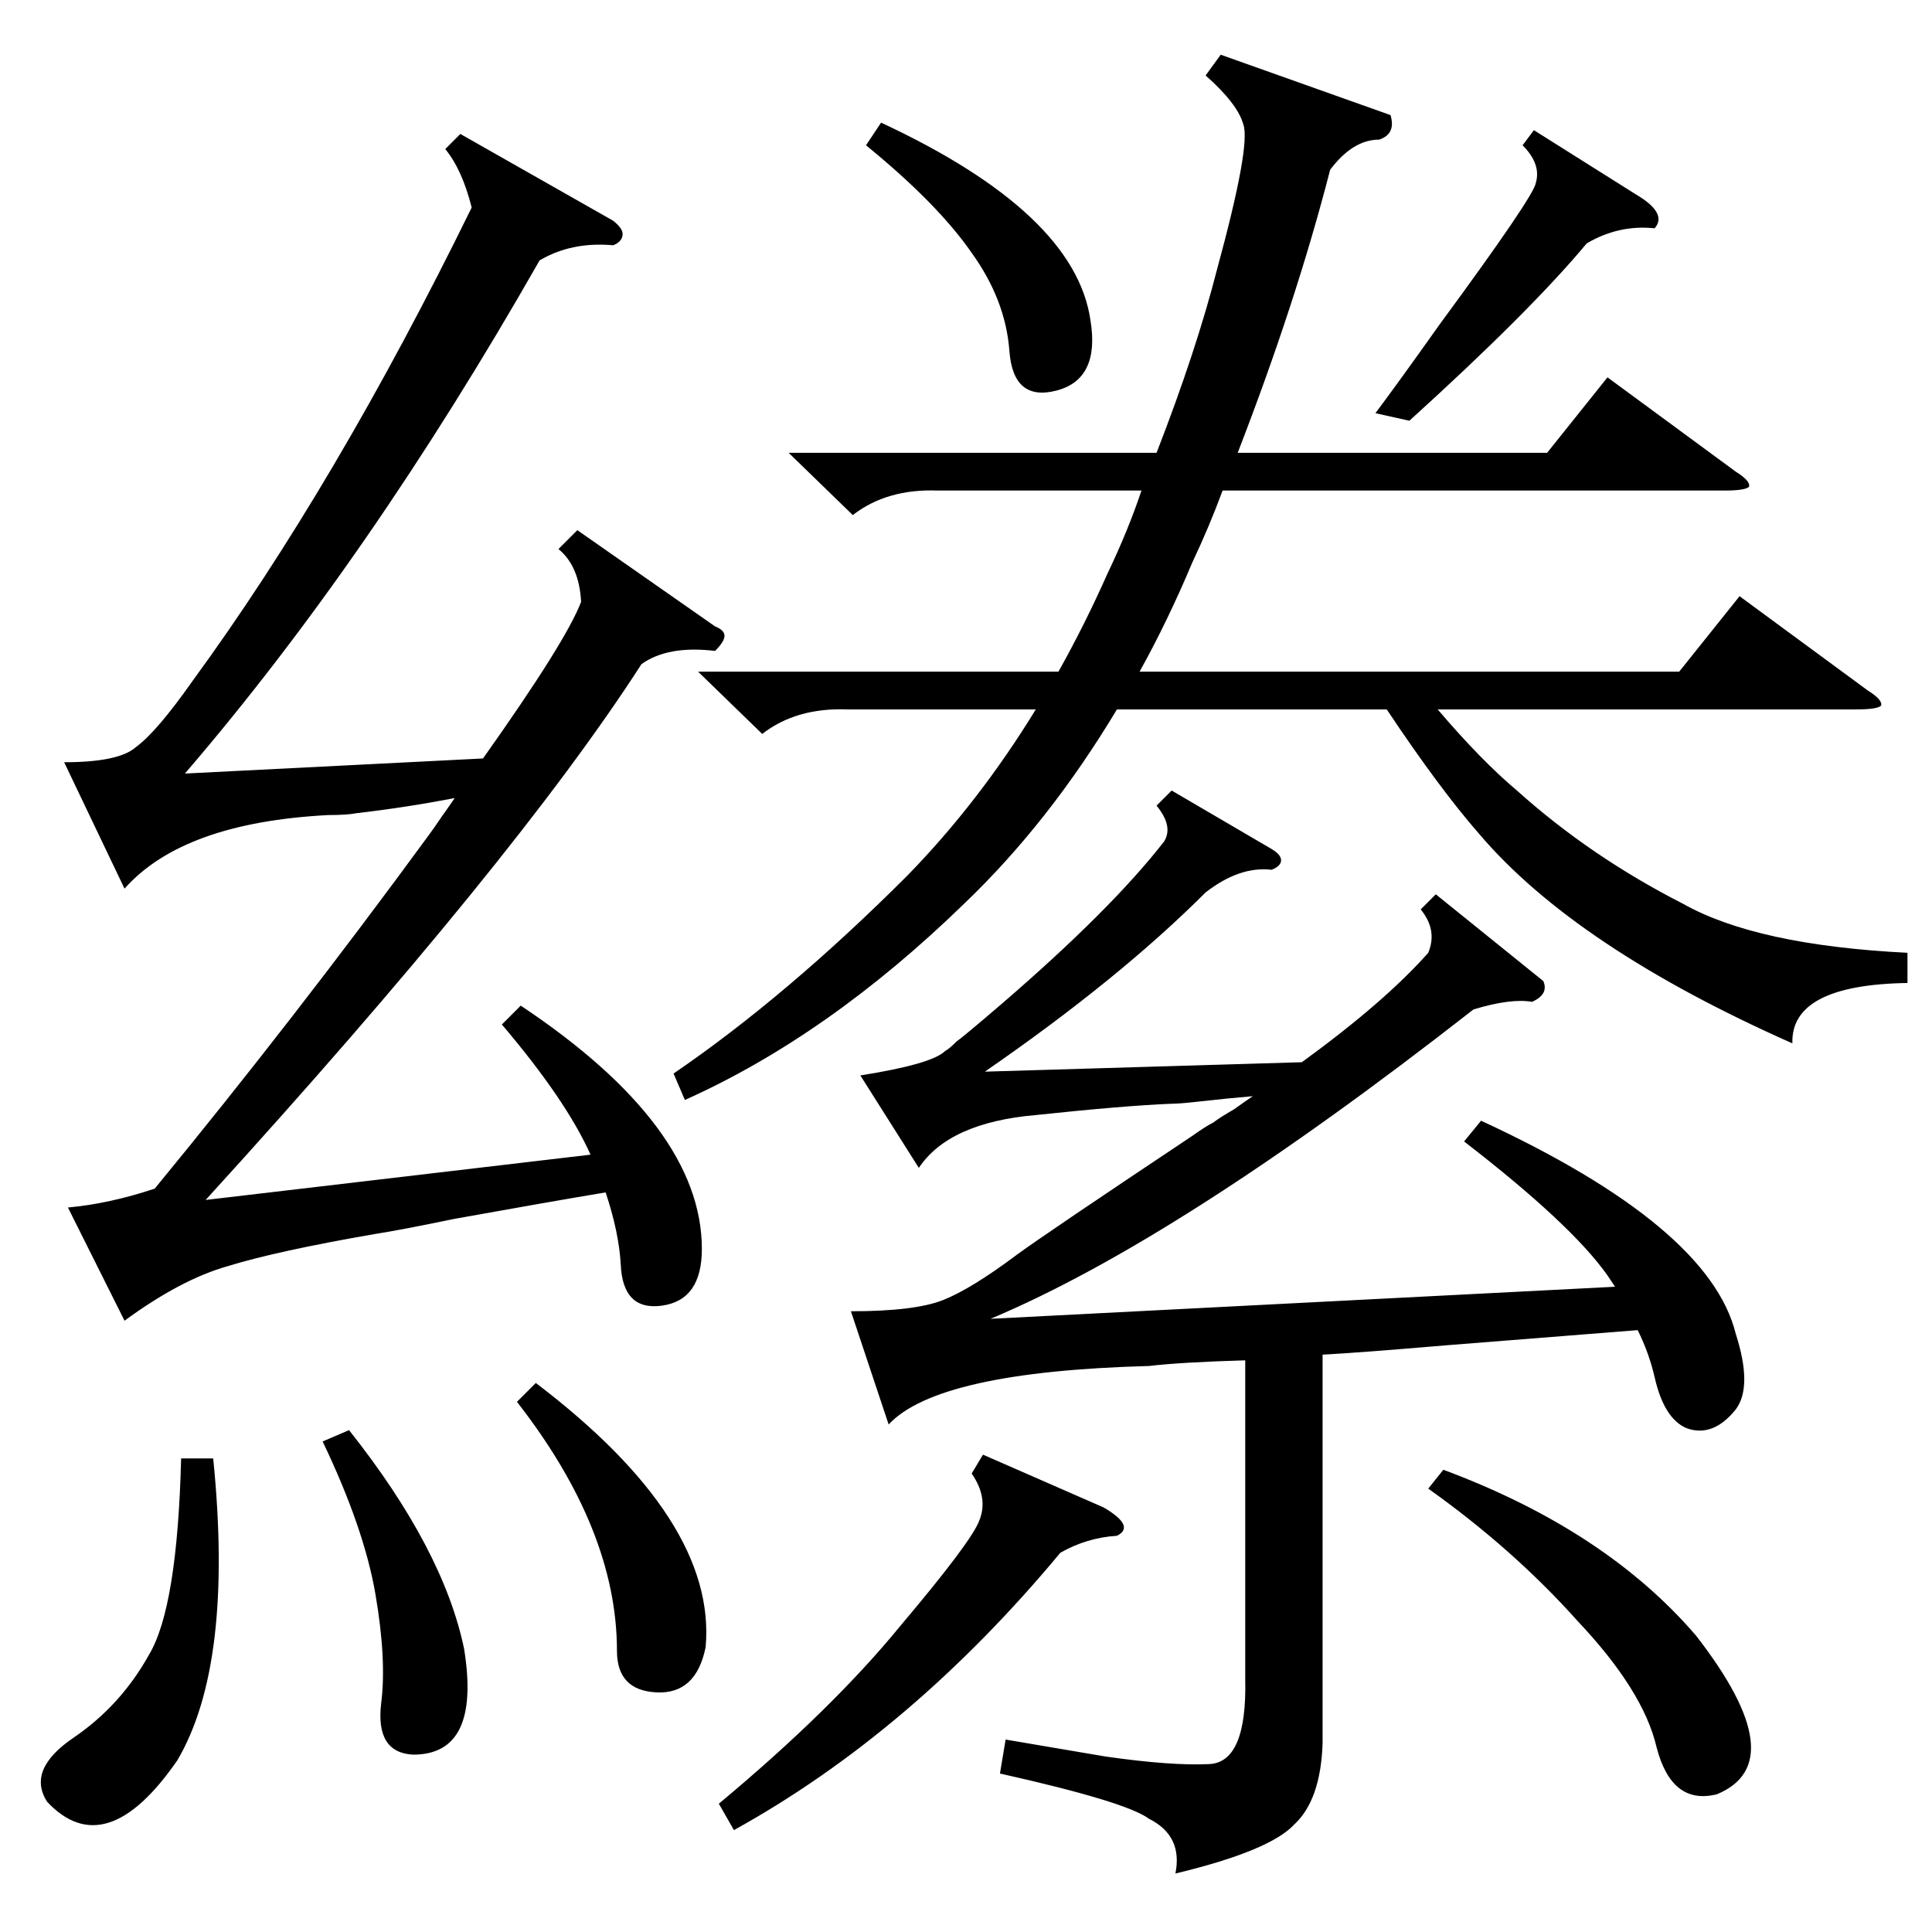 <?xml version="1.0" standalone="no"?>
<!DOCTYPE svg PUBLIC "-//W3C//DTD SVG 1.1//EN" "http://www.w3.org/Graphics/SVG/1.1/DTD/svg11.dtd" >
<svg xmlns="http://www.w3.org/2000/svg" xmlns:xlink="http://www.w3.org/1999/xlink" version="1.1" viewBox="0 -205 1024 1024">
  <g transform="matrix(1 0 0 -1 0 819)">
   <path fill="currentColor"
d="M737 963q3 -10 -6 -13q-14 0 -26 -16q-18 -70 -49 -150h164l32 40l68 -50q8 -5 7 -8q-2 -2 -13 -2h-266q-7 -19 -16 -38q-13 -31 -28 -58h286l32 40l68 -50q8 -5 7 -8q-2 -2 -13 -2h-222q23 -27 42 -43q39 -35 88 -60q39 -22 119 -26v-16q-62 -1 -61 -32
q-115 51 -166 111q-21 24 -49 66h-143q-36 -60 -81 -103q-72 -70 -148 -104l-6 14q60 41 124 105q38 39 68 88h-100q-27 1 -45 -13l-34 33h191q14 25 26 52q11 23 18 44h-108q-27 1 -45 -13l-34 33h195q21 54 32 97q18 66 14 77q-3 11 -20 26l8 11zM776 419l9 11
q121 -56 135 -113q9 -28 0 -40q-12 -15 -26 -10q-12 5 -17 27q-3 13 -9 25q-38 -3 -101 -8q-47 -4 -66 -5v-206q-1 -30 -15 -43q-13 -14 -63 -26q4 20 -14 29q-12 9 -79 24l3 18l53 -9q35 -5 55 -4t19 45v169q-34 -1 -51 -3q-112 -3 -138 -31l-20 60q34 0 49 6t39 24
q15 11 93 63q7 5 11 7q4 3 11 7q7 5 10 7q-12 -1 -30 -3q-9 -1 -13 -1q-25 -1 -72 -6q-46 -4 -62 -28l-31 49q38 6 45 13q2 1 6 5q3 2 24 20q58 50 86 86q5 8 -4 19l8 8l53 -31q5 -3 5 -6t-5 -5q-17 2 -35 -12q-46 -46 -117 -95l168 5q44 32 67 58q5 12 -4 23l8 8l57 -46
q3 -7 -6 -11q-11 2 -31 -4q-156 -122 -256 -164l331 17l-4 6q-19 27 -76 71zM266 481l10 10q96 -64 96 -129q0 -27 -21 -30t-22 22q-1 17 -8 38q-30 -5 -80 -14q-29 -6 -42 -8q-52 -9 -78 -17q-25 -7 -55 -29l-30 60q22 2 46 10q74 90 145 187q3 4 7 10q5 7 7 10
q-26 -5 -52 -8q-5 -1 -15 -1q-77 -4 -108 -39l-32 67q29 0 38 8q11 8 30 35q76 104 148 251q-5 20 -14 31l8 8l81 -46q5 -4 5 -7q0 -4 -5 -6q-22 2 -39 -8q-90 -158 -188 -272l158 8q44 62 52 83q-1 19 -12 28l10 10l73 -51q5 -2 5 -5t-5 -8q-25 3 -39 -7
q-67 -104 -231 -284l204 24q-13 29 -47 69zM521 253l64 -28q17 -10 7 -15q-16 -1 -30 -9q-79 -95 -173 -147l-8 14q60 50 96 94q38 45 42 56q5 12 -4 25zM757 235l8 10q86 -32 134 -88q52 -67 11 -84q-24 -6 -32 25q-7 30 -42 67q-34 38 -79 70zM113 251q11 -109 -19 -160
q-38 -55 -69 -22q-11 17 14 34t40 44q15 25 17 104h17zM274 281l10 10q96 -73 90 -140q-5 -25 -26 -24t-21 22q0 64 -53 132zM171 260l14 6q50 -63 61 -116q9 -56 -27 -56q-20 1 -17 27q3 23 -3 58t-28 81zM813 955l54 -34q17 -10 10 -18q-19 2 -36 -8q-30 -36 -94 -94
l-18 4q12 16 34 47q50 68 51 75q3 10 -7 20zM467 959q103 -48 111 -105q5 -31 -18 -37t-25 21t-20 52q-18 26 -56 57z" />
  </g>

</svg>
